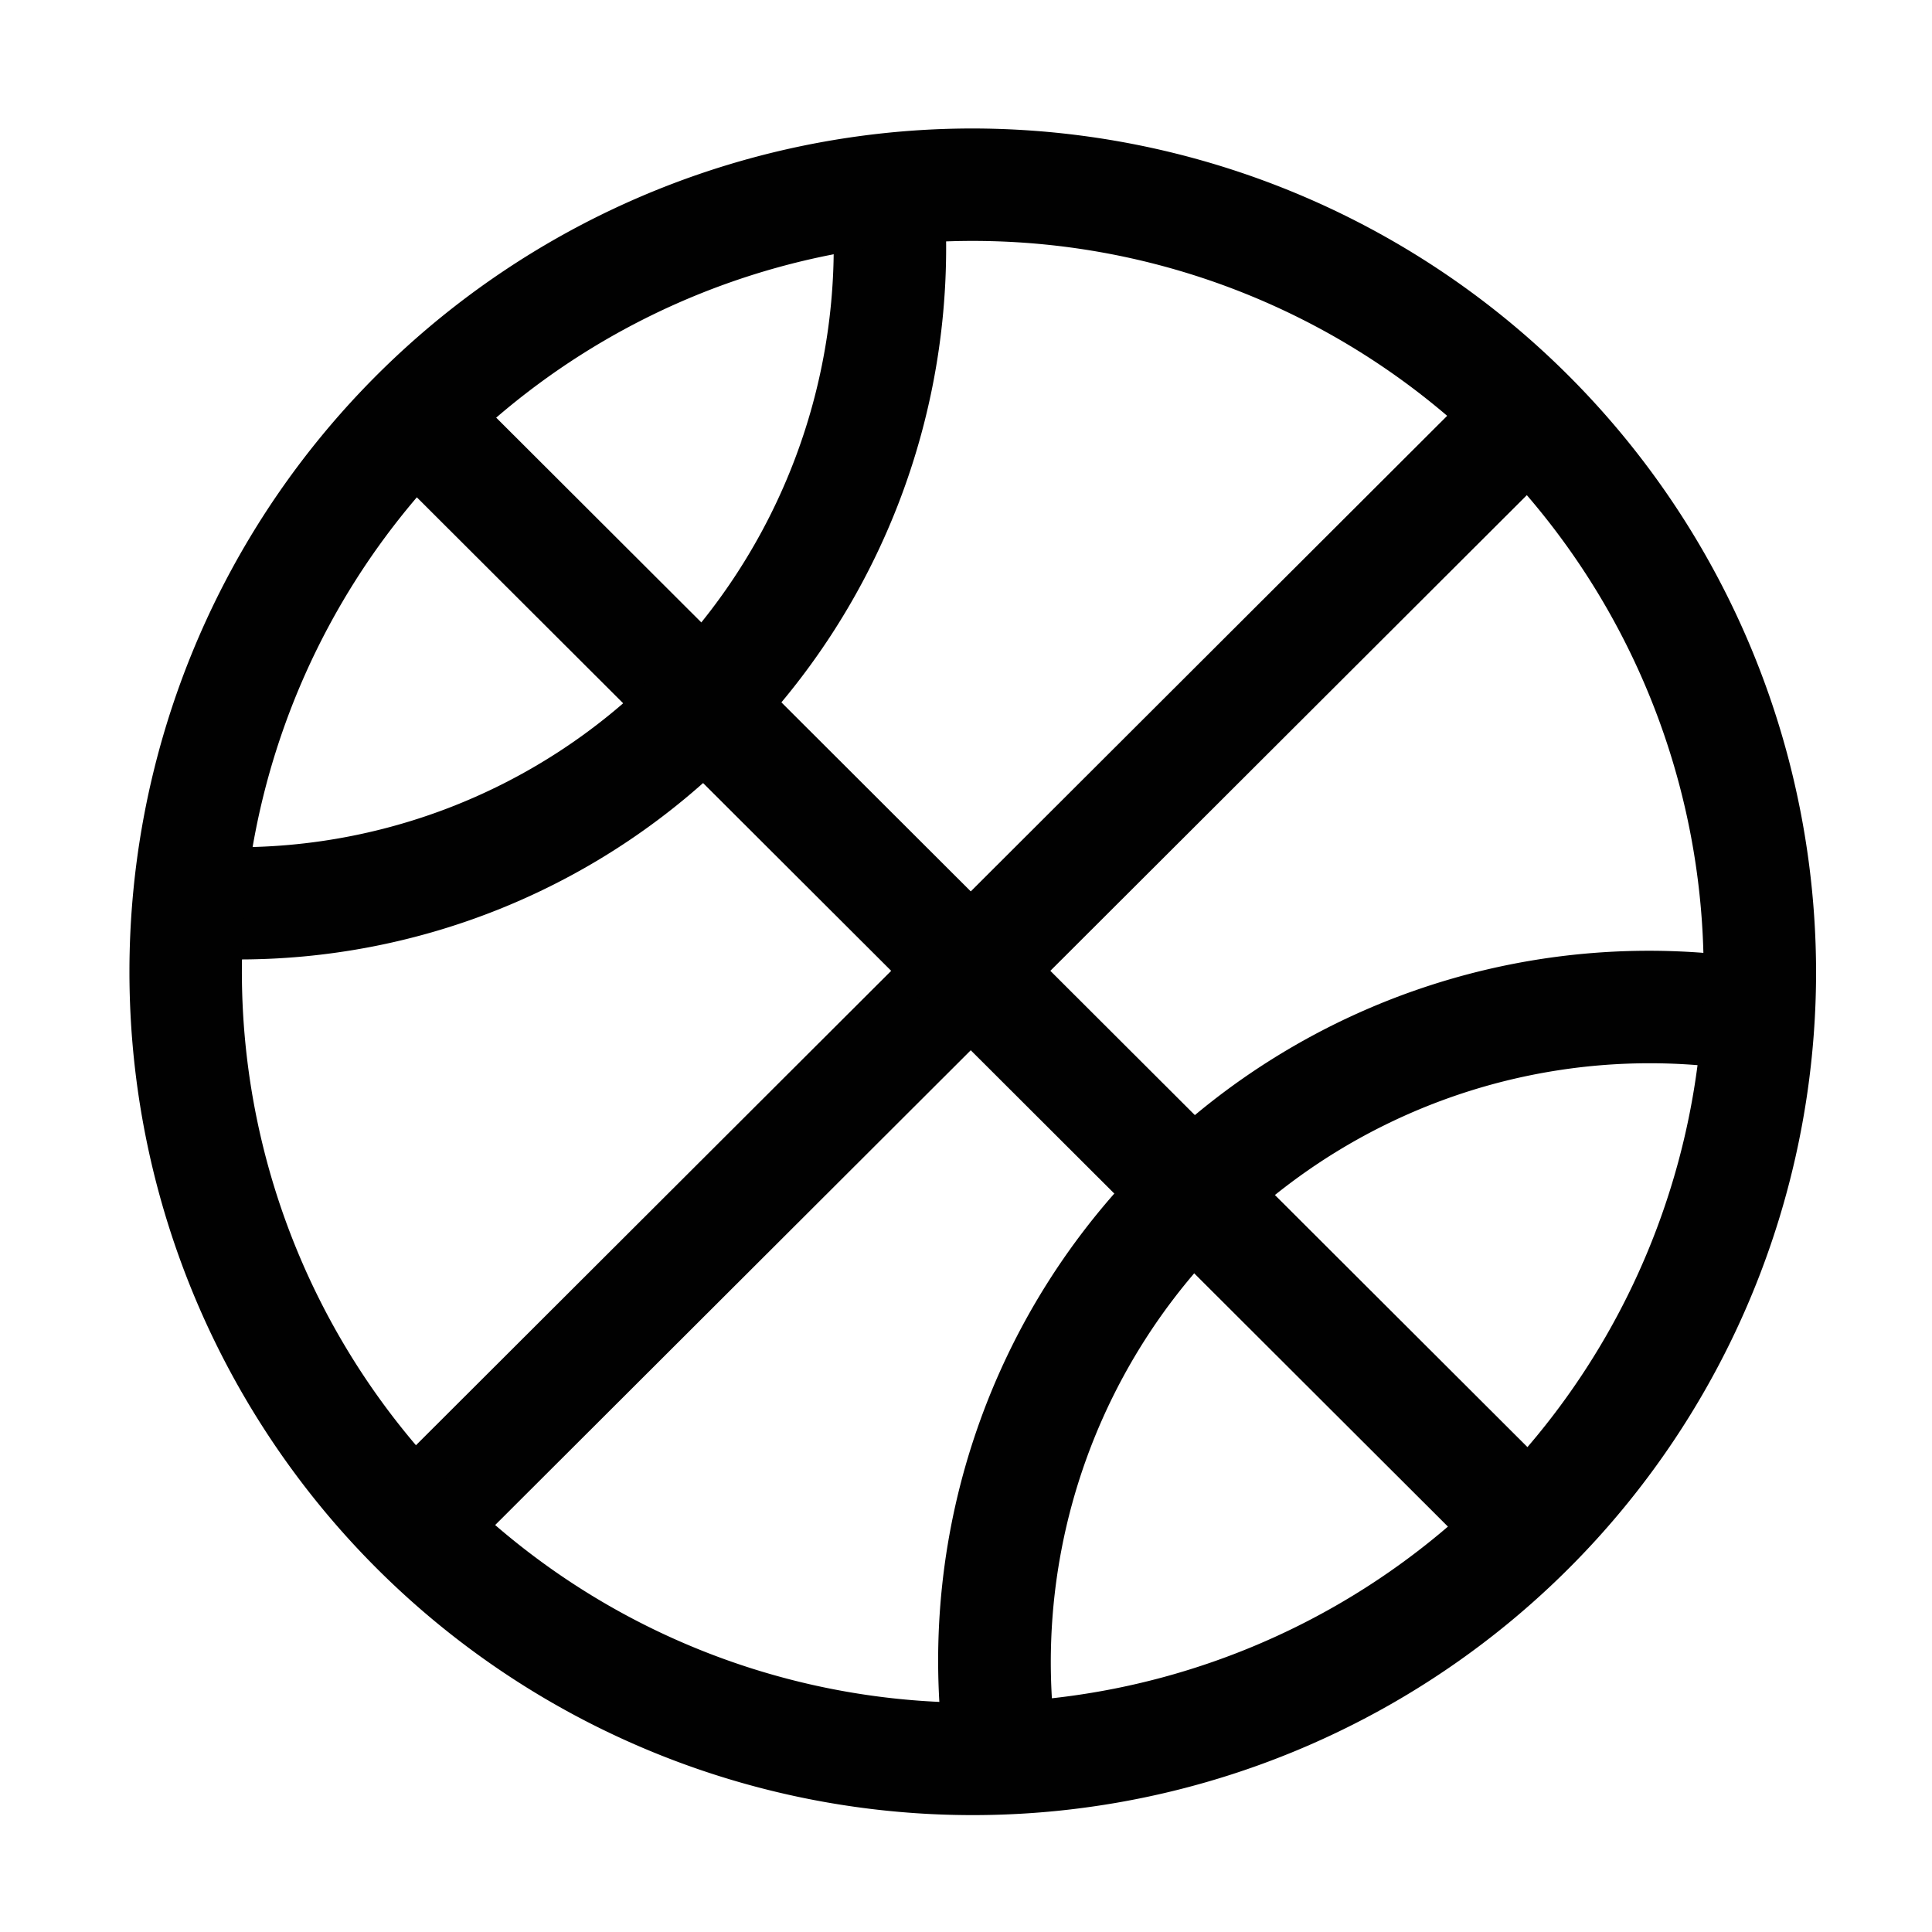 <svg id="Layer_1" data-name="Layer 1" xmlns="http://www.w3.org/2000/svg" viewBox="0 0 100 100"><title>sports</title><rect x="10.36" y="47.34" width="79.78" height="5.82" transform="translate(-20.82 50.19) rotate(-44.95)" fill="#010101"/><rect x="47.34" y="10.36" width="5.82" height="79.78" transform="translate(-20.82 50.31) rotate(-45.05)" fill="#010101"/><path d="M59.35,60A36.6,36.6,0,0,0,48.82,90.32l5.78-.68A31,31,0,0,1,90.14,55.4l.93-5.74A36.72,36.72,0,0,0,59.35,60Z" fill="#010101"/><path d="M48.88,10.22l-5.8.42A31,31,0,0,1,34,34.77a30.58,30.58,0,0,1-24,9l-.36,5.81c.82.06,1.63.08,2.43.08A36.18,36.18,0,0,0,38.14,38.87,36.73,36.73,0,0,0,48.88,10.22Z" fill="#010101"/><path d="M50.35,6.65A43.65,43.65,0,1,0,94,50.3,43.71,43.71,0,0,0,50.35,6.65Zm0,81.48A37.83,37.83,0,1,1,88.18,50.3,37.88,37.88,0,0,1,50.35,88.13Z" fill="#010101"/></svg>